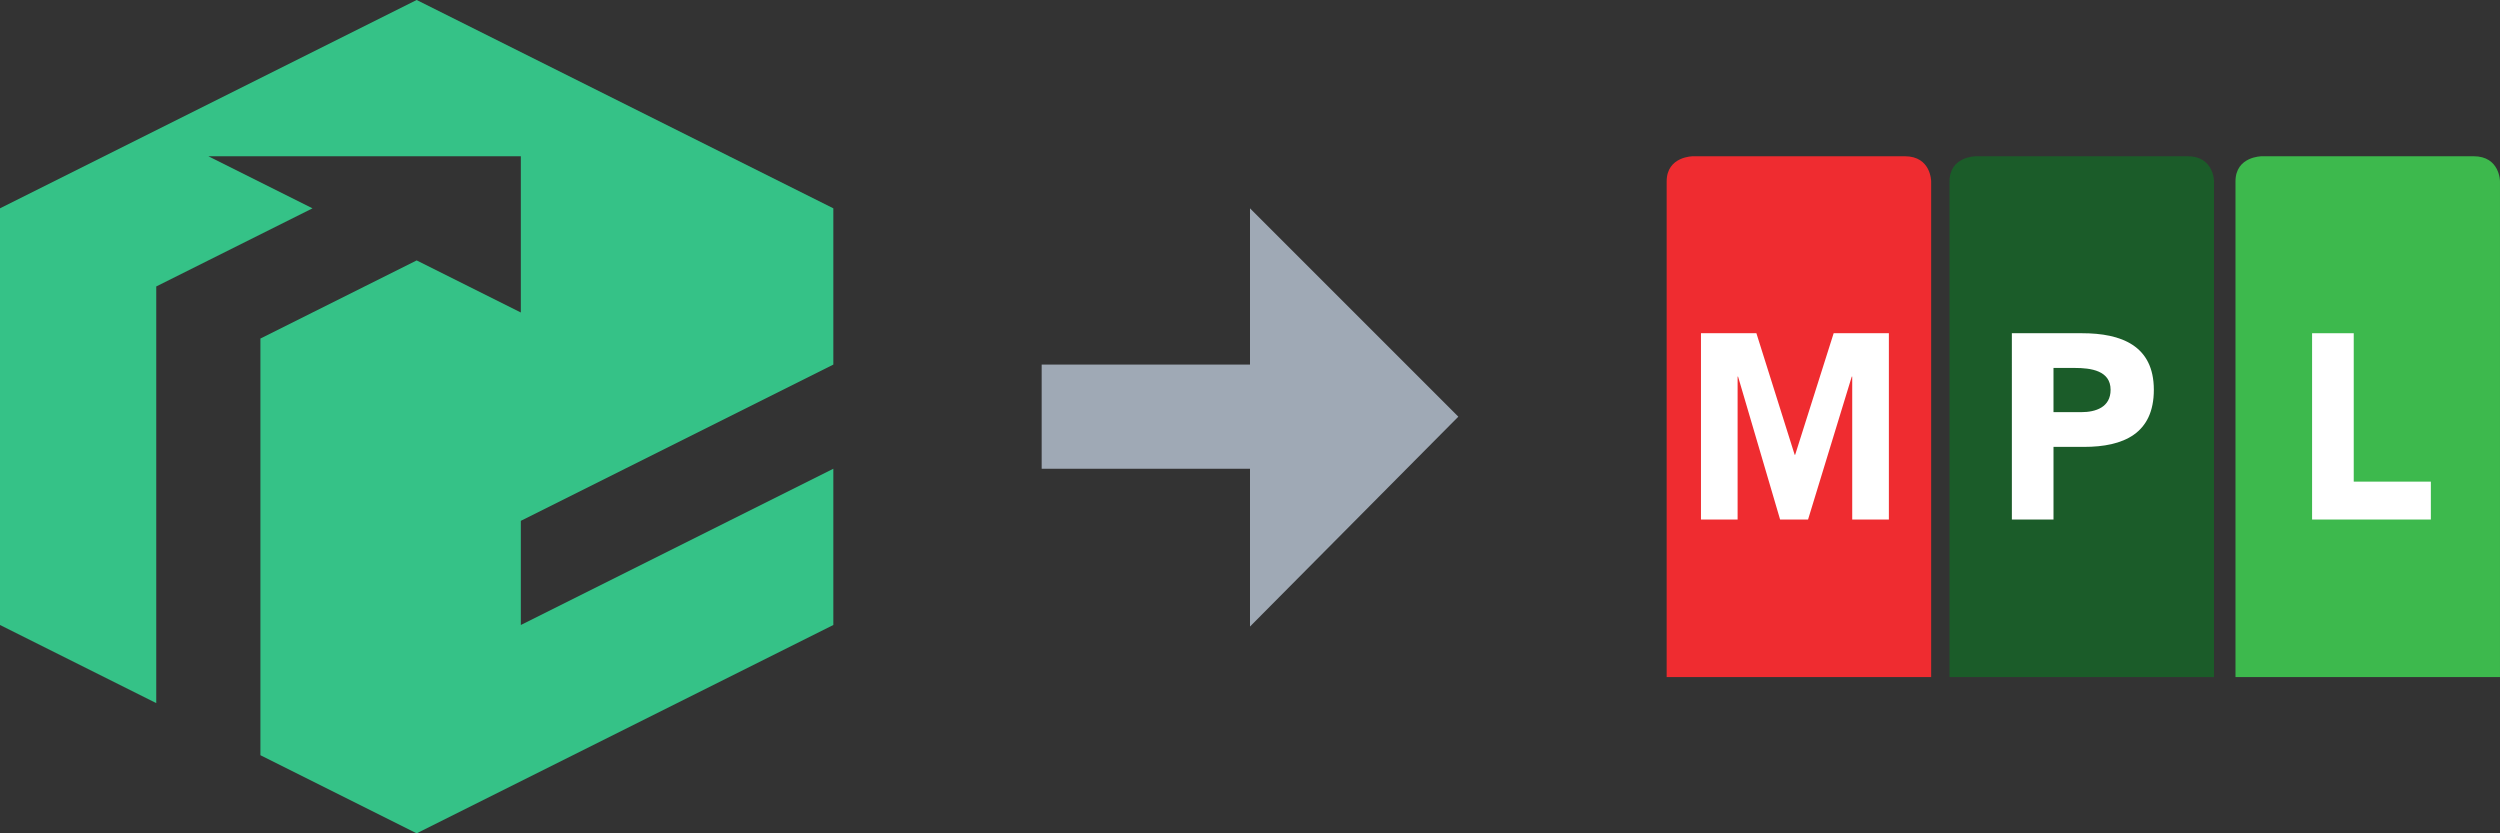 <svg height="48" viewBox="0 0 144 48" width="144" xmlns="http://www.w3.org/2000/svg"><rect x="0" y="0" width="144" height="48" fill="#333333" stroke="none"/><g fill="none" fill-rule="evenodd"><path d="m48 36-24 12-9-4.5v-24l9-4.5 6 3v-9h-18l6 3-9 4.5v24l-9-4.5v-24l24-12 24 12v9l-18 9v6l18-9z" fill="#35c287"/><path d="m60 21h19v6h-19z" fill="#9fa9b5"/><path d="m84 24-12-12v24.089z" fill="#9fa9b5"/><g fill-rule="nonzero" transform="translate(96 9)"><g transform="matrix(1 0 0 -1 0 30)"><path d="m13.717 30h-12.199s-1.518 0-1.518-1.448v-28.552h15.235v28.552s0 1.448-1.518 1.448" fill="#ef2c30"/><path d="m30.008 30h-12.198s-1.518 0-1.518-1.448v-28.552h15.235v28.552s0 1.448-1.519 1.448" fill="#1b5c29"/><path d="m46.482 30h-12.199s-1.519 0-1.519-1.448v-28.552h15.235v28.552s0 1.448-1.518 1.448" fill="#3db94d"/></g><g fill="#fff" transform="matrix(1 0 0 -1 0 31.118)"><path d="m1.976 20.924h3.192l2.205-7.002h.028l2.218 7.002h3.18v-10.731h-2.111v8.231h-.027l-2.517-8.231h-1.61l-2.421 8.231h-.027v-8.231h-2.11"/><path d="m19.883 20.924h4.043c2.26 0 4.135-.712 4.135-3.258 0-2.516-1.738-3.289-4.027-3.289h-1.752v-4.184h-2.398zm2.398-4.546h1.599c.845 0 1.69.288 1.69 1.288 0 1.107-1.137 1.258-2.059 1.258h-1.23"/><path d="m37.176 20.924h2.399v-8.548h4.442v-2.183h-6.841z"/></g></g></g></svg>